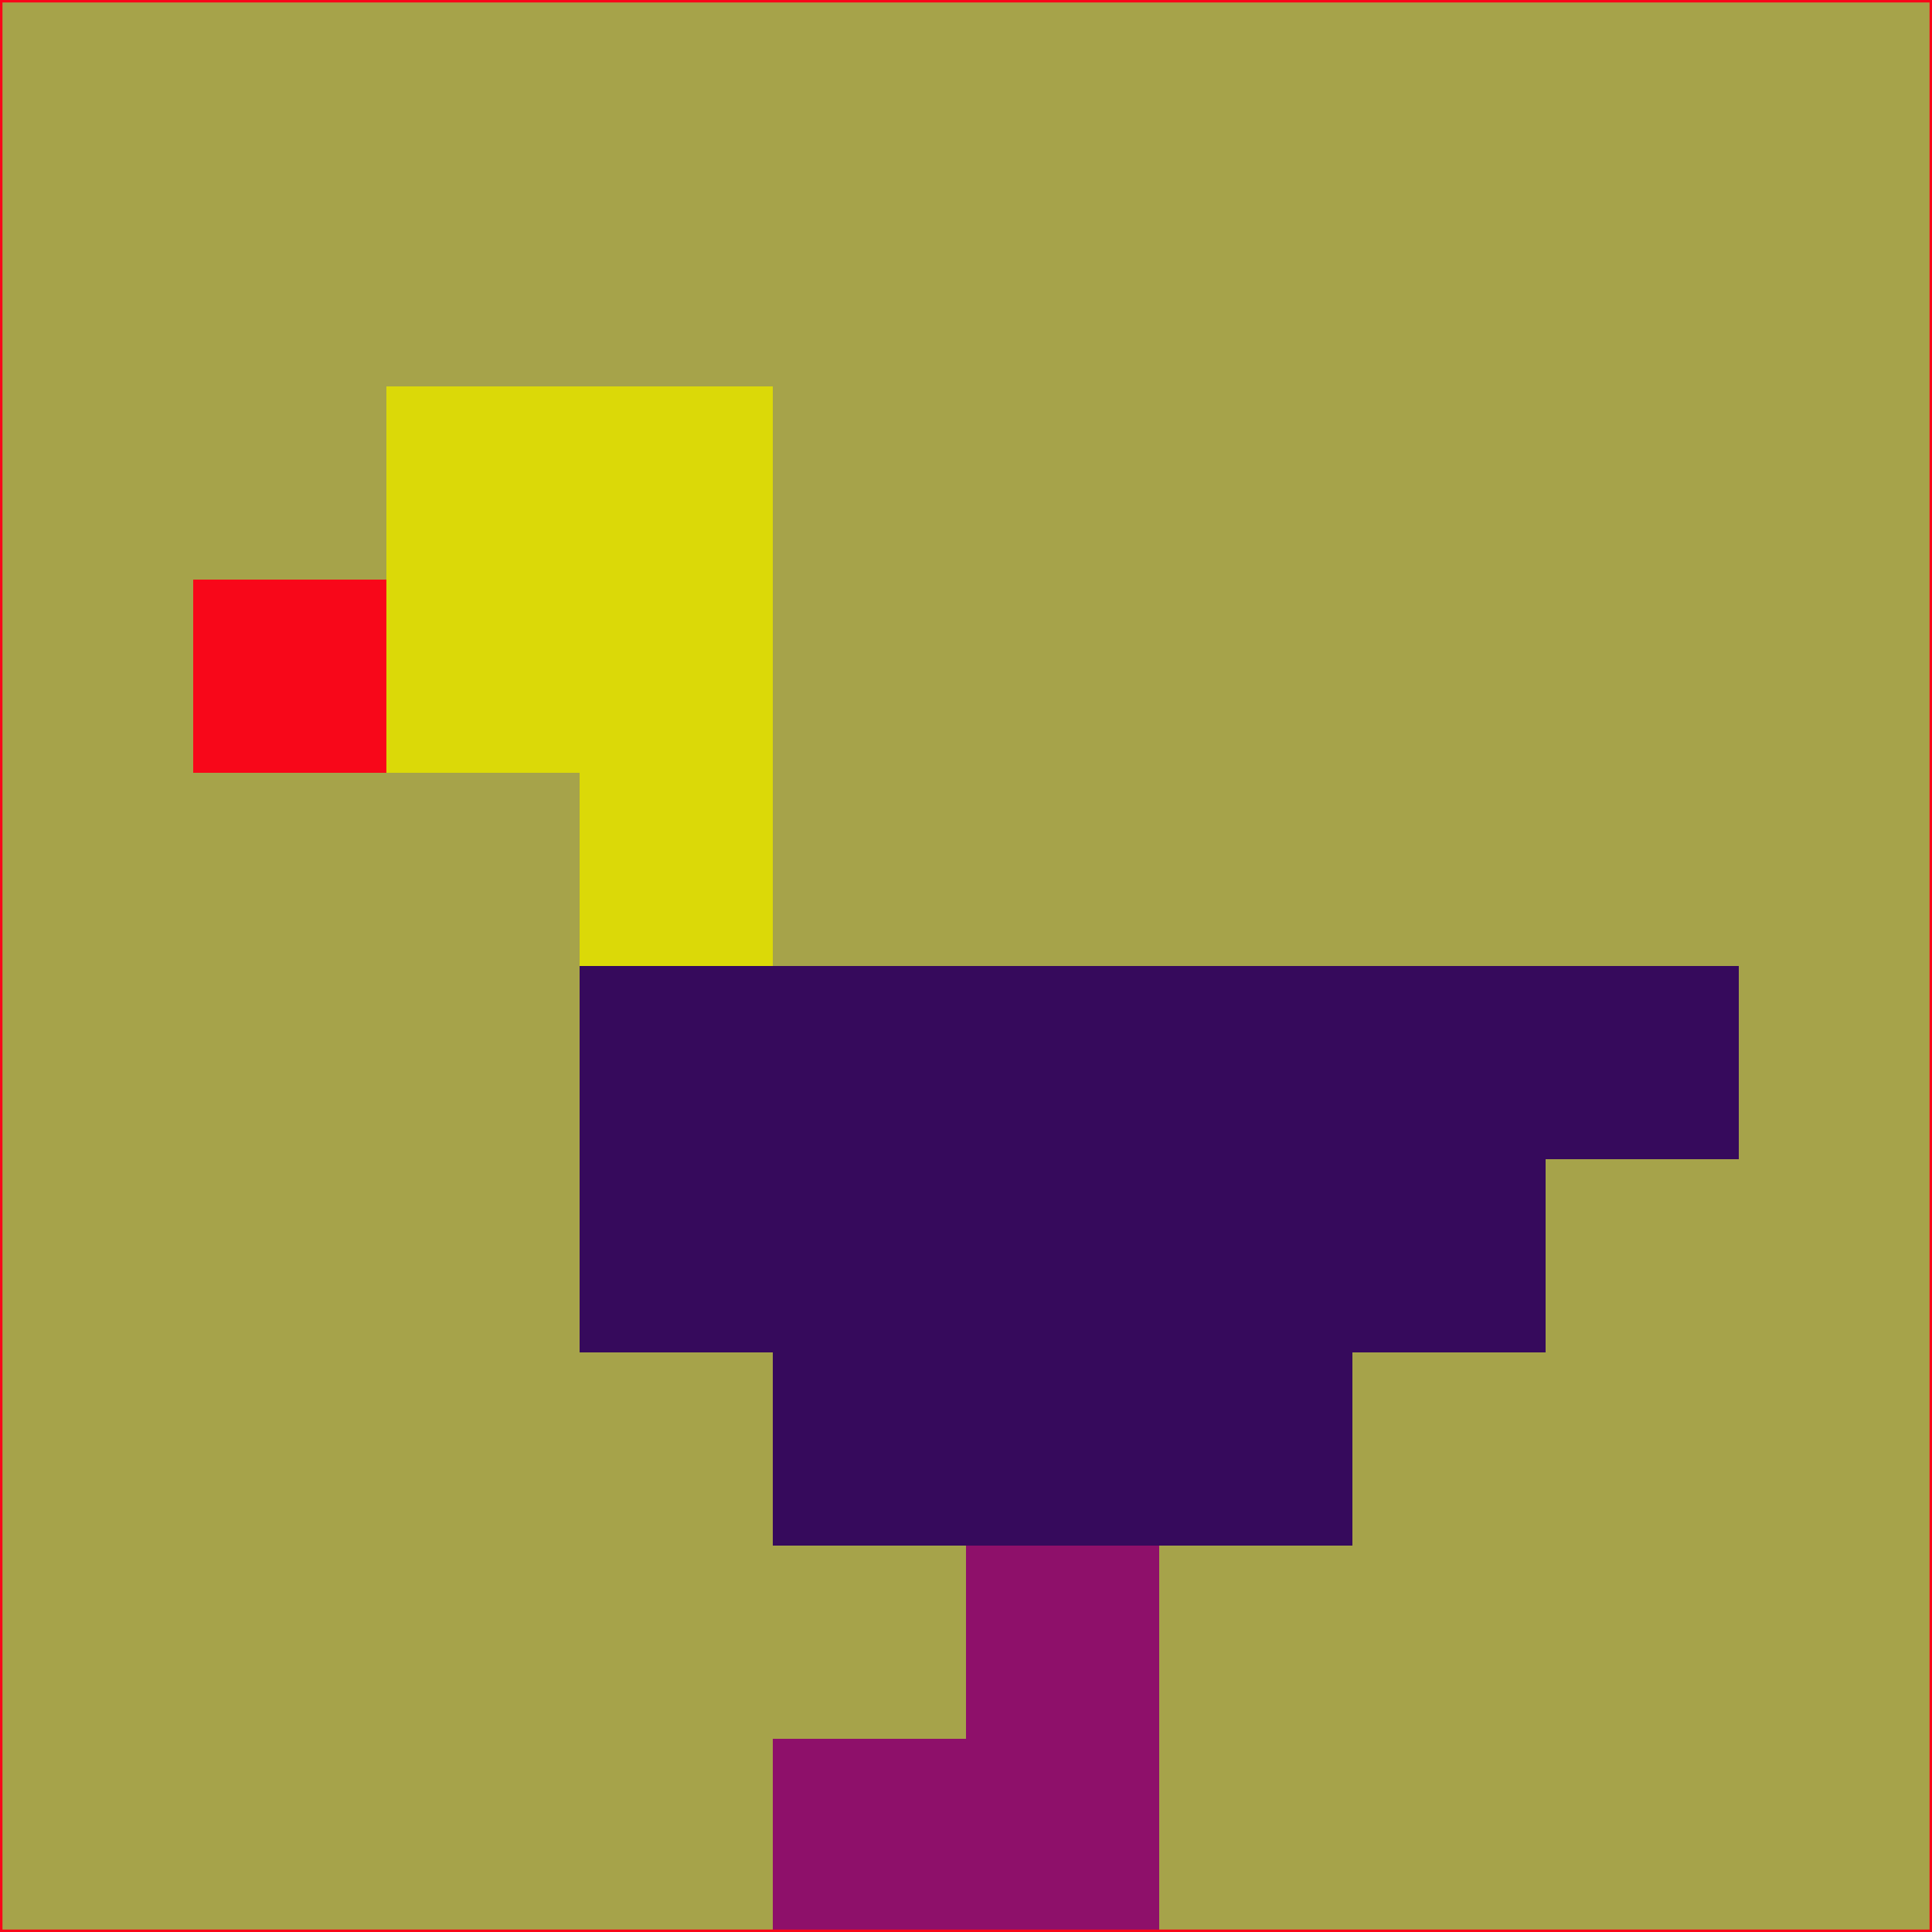 <svg xmlns="http://www.w3.org/2000/svg" version="1.1" width="785" height="785">
  <title>'goose-pfp-694263' by Dmitri Cherniak (Cyberpunk Edition)</title>
  <desc>
    seed=527728
    backgroundColor=#a6a34a
    padding=20
    innerPadding=0
    timeout=500
    dimension=1
    border=false
    Save=function(){return n.handleSave()}
    frame=12

    Rendered at 2024-09-15T22:37:01.018Z
    Generated in 1ms
    Modified for Cyberpunk theme with new color scheme
  </desc>
  <defs/>
  <rect width="100%" height="100%" fill="#a6a34a"/>
  <g>
    <g id="0-0">
      <rect x="0" y="0" height="785" width="785" fill="#a6a34a"/>
      <g>
        <!-- Neon blue -->
        <rect id="0-0-2-2-2-2" x="157" y="157" width="157" height="157" fill="#dbd908"/>
        <rect id="0-0-3-2-1-4" x="235.5" y="157" width="78.5" height="314" fill="#dbd908"/>
        <!-- Electric purple -->
        <rect id="0-0-4-5-5-1" x="314" y="392.5" width="392.5" height="78.5" fill="#360a5c"/>
        <rect id="0-0-3-5-5-2" x="235.5" y="392.5" width="392.5" height="157" fill="#360a5c"/>
        <rect id="0-0-4-5-3-3" x="314" y="392.5" width="235.5" height="235.5" fill="#360a5c"/>
        <!-- Neon pink -->
        <rect id="0-0-1-3-1-1" x="78.5" y="235.5" width="78.5" height="78.5" fill="#f80719"/>
        <!-- Cyber yellow -->
        <rect id="0-0-5-8-1-2" x="392.5" y="628" width="78.5" height="157" fill="#8e106a"/>
        <rect id="0-0-4-9-2-1" x="314" y="706.5" width="157" height="78.5" fill="#8e106a"/>
      </g>
      <rect x="0" y="0" stroke="#f80719" stroke-width="2" height="785" width="785" fill="none"/>
    </g>
  </g>
  <script xmlns=""/>
</svg>